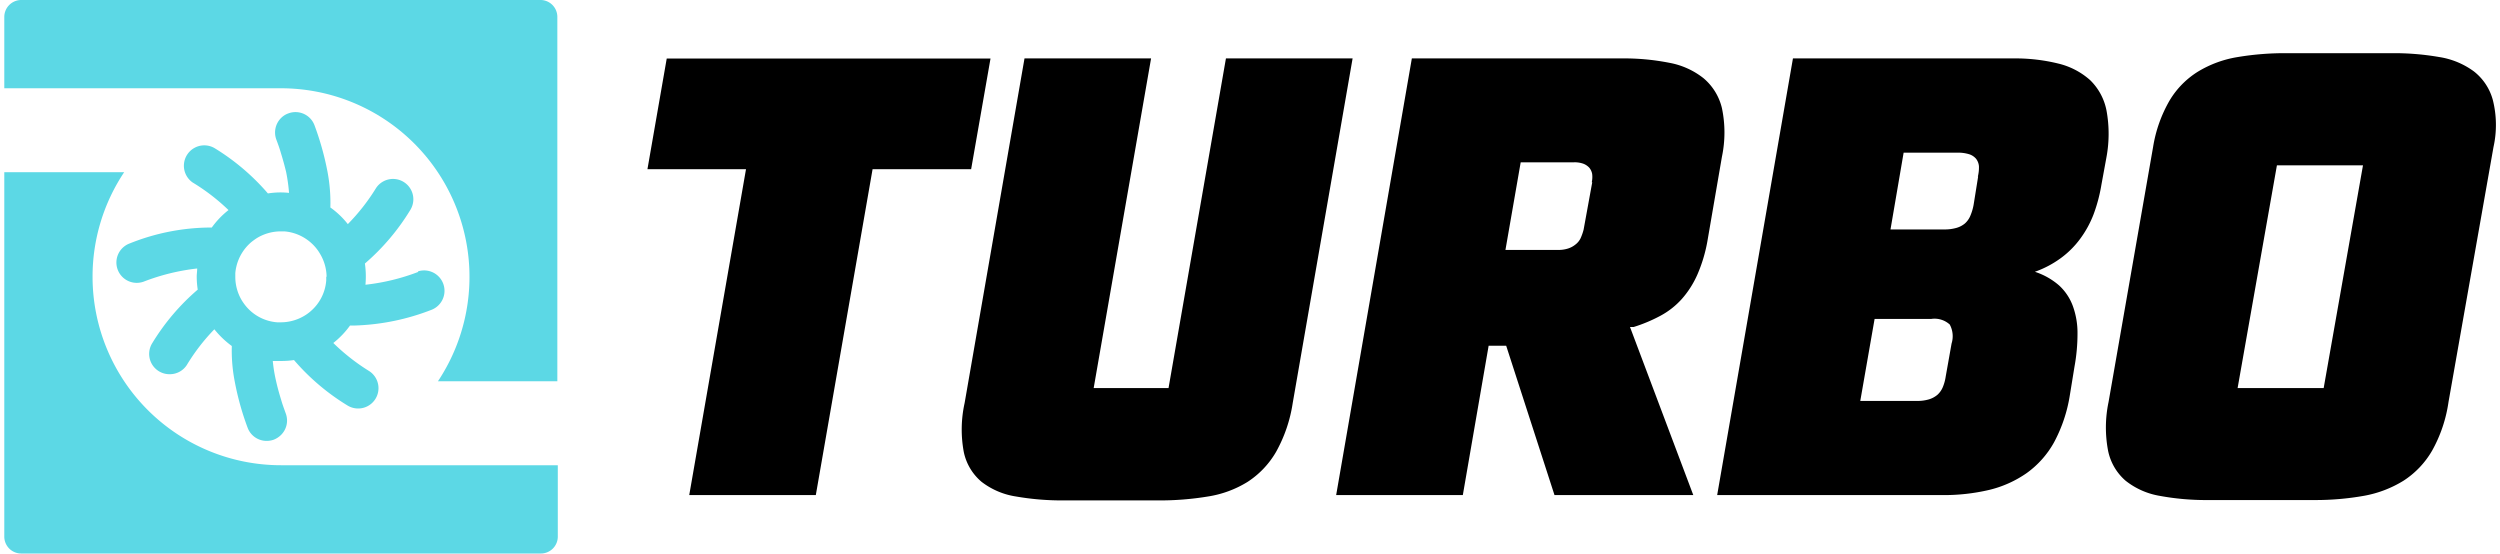 <svg class="logo" width="271" height="60" viewBox="0 0 271.24 60.26" xmlns="http://www.w3.org/2000/svg">
  <g class="logo__icon" fill="#5cd8e5">
    <path d="m58.42 0h-56.57a1.85 1.85 0 0 0 -1.85 1.85v7.76h30.13a20.53 20.53 0 0 1 17.08 31.9h13v-39.66a1.84 1.84 0 0 0 -1.79-1.85z"/>
    <path d="m9.61 30.13a20.47 20.47 0 0 1 3.44-11.38h-13.05v39.67a1.84 1.84 0 0 0 1.85 1.84h56.57a1.84 1.84 0 0 0 1.84-1.84v-7.77h-30.13a20.52 20.52 0 0 1 -20.52-20.52z"/>
    <path d="m45.05 29.61a23.13 23.13 0 0 1 -5.73 1.39 10 10 0 0 0 -.06-2.31 24.46 24.46 0 0 0 4.93-5.81 2.21 2.21 0 0 0 -3.74-2.37 22 22 0 0 1 -3.05 3.89 9.07 9.07 0 0 0 -1.9-1.81 18.24 18.24 0 0 0 -.31-3.88 31.22 31.22 0 0 0 -1.41-5.05 2.21 2.21 0 0 0 -2.84-1.32 2.11 2.11 0 0 0 -.81.51 2.23 2.23 0 0 0 -.52 2.33c.2.53.37 1 .52 1.53.22.71.4 1.38.55 2a18.89 18.89 0 0 1 .32 2.29 8.62 8.62 0 0 0 -2.3.06 24.52 24.52 0 0 0 -5.82-4.94 2.22 2.22 0 0 0 -2.37 3.75 22.07 22.07 0 0 1 3.9 3 9.35 9.35 0 0 0 -1.82 1.9 23.85 23.85 0 0 0 -8.93 1.73 2.21 2.21 0 0 0 1.52 4.16 23.28 23.28 0 0 1 5.82-1.43c0 .3-.05.6-.05.9a9.23 9.23 0 0 0 .11 1.4 24.26 24.26 0 0 0 -4.94 5.81 2.21 2.21 0 0 0 1.87 3.4 2.2 2.2 0 0 0 1.88-1 21.6 21.6 0 0 1 3-3.89 9.93 9.93 0 0 0 1.9 1.82 17.62 17.62 0 0 0 .32 3.87 30.22 30.22 0 0 0 1.41 5.05 2.2 2.2 0 0 0 2.07 1.41 2.25 2.25 0 0 0 .76-.13 2.31 2.31 0 0 0 .8-.52 2.2 2.2 0 0 0 .52-2.32c-.19-.54-.37-1-.52-1.54-.22-.71-.4-1.37-.54-2a16.58 16.58 0 0 1 -.36-2.19h.9a9.36 9.36 0 0 0 1.41-.1 24.39 24.39 0 0 0 5.8 4.93 2.21 2.21 0 1 0 2.37-3.74 22.34 22.34 0 0 1 -3.89-3.05 9.38 9.38 0 0 0 1.82-1.9h.51a25 25 0 0 0 8.41-1.73 2.22 2.22 0 0 0 -1.51-4.17zm-10 .52v.4a4.9 4.9 0 0 1 -1.74 3.39 4.51 4.51 0 0 1 -.61.44 5 5 0 0 1 -2.59.73h-.4a4.9 4.9 0 0 1 -3.38-1.73 5.79 5.79 0 0 1 -.45-.62 5 5 0 0 1 -.73-2.59c0-.13 0-.27 0-.4a4.69 4.69 0 0 1 .12-.75 5 5 0 0 1 1.61-2.63 7 7 0 0 1 .62-.45 5 5 0 0 1 2.59-.73h.4a4.81 4.81 0 0 1 .76.12 5 5 0 0 1 2.63 1.62 4.51 4.51 0 0 1 .44.61 5 5 0 0 1 .77 2.59z"/>
  </g>
  <g class="logo__wordmark" fill="#000">
    <path d="m107.37 6.37h-35.25l-2.1 12.05h10.73l-6.18 35.48h13.78l6.18-35.48h10.73z"/>
    <path d="m133 6.36-6.25 35.89h-8.15l6.25-35.89h-13.78l-6.52 37.52a13.37 13.37 0 0 0 -.09 5.33 5.78 5.78 0 0 0 1.94 3.25 8.16 8.16 0 0 0 3.73 1.59 29.13 29.13 0 0 0 5.22.43h10.28a32.06 32.06 0 0 0 5.43-.43 11.56 11.56 0 0 0 4.3-1.59 9.66 9.66 0 0 0 3.09-3.25 15.69 15.69 0 0 0 1.82-5.33l6.52-37.52z"/>
    <path d="m187 11.78a6.09 6.09 0 0 0 -2-3.26 8.42 8.42 0 0 0 -3.71-1.68 25.36 25.36 0 0 0 -5.2-.48h-22.85l-8.24 47.54h13.79l2.81-16.26h1.91l5.26 16.26h15.11l-6.89-18.3h.4a16.45 16.45 0 0 0 2.89-1.21 8.52 8.52 0 0 0 2.36-1.85 10.24 10.24 0 0 0 1.7-2.68 16.21 16.21 0 0 0 1.07-3.56l1.59-9.24a12.89 12.89 0 0 0 0-5.28zm-14.12 8.06-.94 5.16a5.75 5.75 0 0 1 -.33.94 1.92 1.92 0 0 1 -.57.69 2.42 2.42 0 0 1 -.81.43 3.35 3.35 0 0 1 -1 .15h-5.8l1.66-9.54h5.81a2.84 2.84 0 0 1 1 .15 1.72 1.72 0 0 1 .65.43 1.48 1.48 0 0 1 .32.68 2.73 2.73 0 0 1 -.04.91z"/>
    <path d="m228.87 12.05a6.27 6.27 0 0 0 -1.79-3.33 8 8 0 0 0 -3.46-1.8 19.51 19.51 0 0 0 -4.89-.56h-24l-8.25 47.54h24.52a21.59 21.59 0 0 0 5.08-.56 12.06 12.06 0 0 0 4.09-1.83 10.2 10.2 0 0 0 3-3.38 16.13 16.13 0 0 0 1.71-5.13l.51-3.13a19.84 19.84 0 0 0 .32-3.56 8.55 8.55 0 0 0 -.51-3 5.73 5.73 0 0 0 -1.49-2.23 7.58 7.58 0 0 0 -2.64-1.49 11 11 0 0 0 2.81-1.48 9.81 9.81 0 0 0 2.12-2.11 11.22 11.22 0 0 0 1.45-2.64 17.28 17.28 0 0 0 .86-3.23l.55-3a14 14 0 0 0 .01-5.08zm-16.87 25.35-.64 3.6a4.79 4.79 0 0 1 -.32 1.16 2.32 2.32 0 0 1 -.59.83 2.61 2.61 0 0 1 -.92.49 4.43 4.43 0 0 1 -1.29.17h-6.18l1.56-8.93h6.18a2.46 2.46 0 0 1 2 .61 2.67 2.67 0 0 1 .2 2.07zm2.89-18.17-.48 3a5.48 5.48 0 0 1 -.37 1.27 2.29 2.29 0 0 1 -.59.83 2.5 2.5 0 0 1 -.92.48 4.63 4.63 0 0 1 -1.31.17h-5.87l1.43-8.36h5.87a4.13 4.13 0 0 1 1.26.17 1.63 1.63 0 0 1 .76.5 1.55 1.55 0 0 1 .31.81 4.15 4.15 0 0 1 -.12 1.13z"/>
    <path d="m270.93 10.9a5.91 5.91 0 0 0 -2.07-3.13 8.58 8.58 0 0 0 -3.77-1.56 28.77 28.77 0 0 0 -5.17-.42h-11.48a31.05 31.05 0 0 0 -5.28.42 12.05 12.05 0 0 0 -4.29 1.56 9.31 9.31 0 0 0 -3.11 3.13 14.71 14.71 0 0 0 -1.82 5.1l-4.85 27.77a13.49 13.49 0 0 0 -.05 5.3 5.85 5.85 0 0 0 1.9 3.26 8.16 8.16 0 0 0 3.7 1.65 27.78 27.78 0 0 0 5.31.46h11.48a30.24 30.24 0 0 0 5.46-.46 12.31 12.31 0 0 0 4.32-1.65 9.62 9.62 0 0 0 3.1-3.26 15.25 15.25 0 0 0 1.79-5.3l4.9-27.77a11.11 11.11 0 0 0 -.07-5.1zm-18.42 31.35h-9.37l4.28-24.25h9.37z"/>
  </g>
</svg>